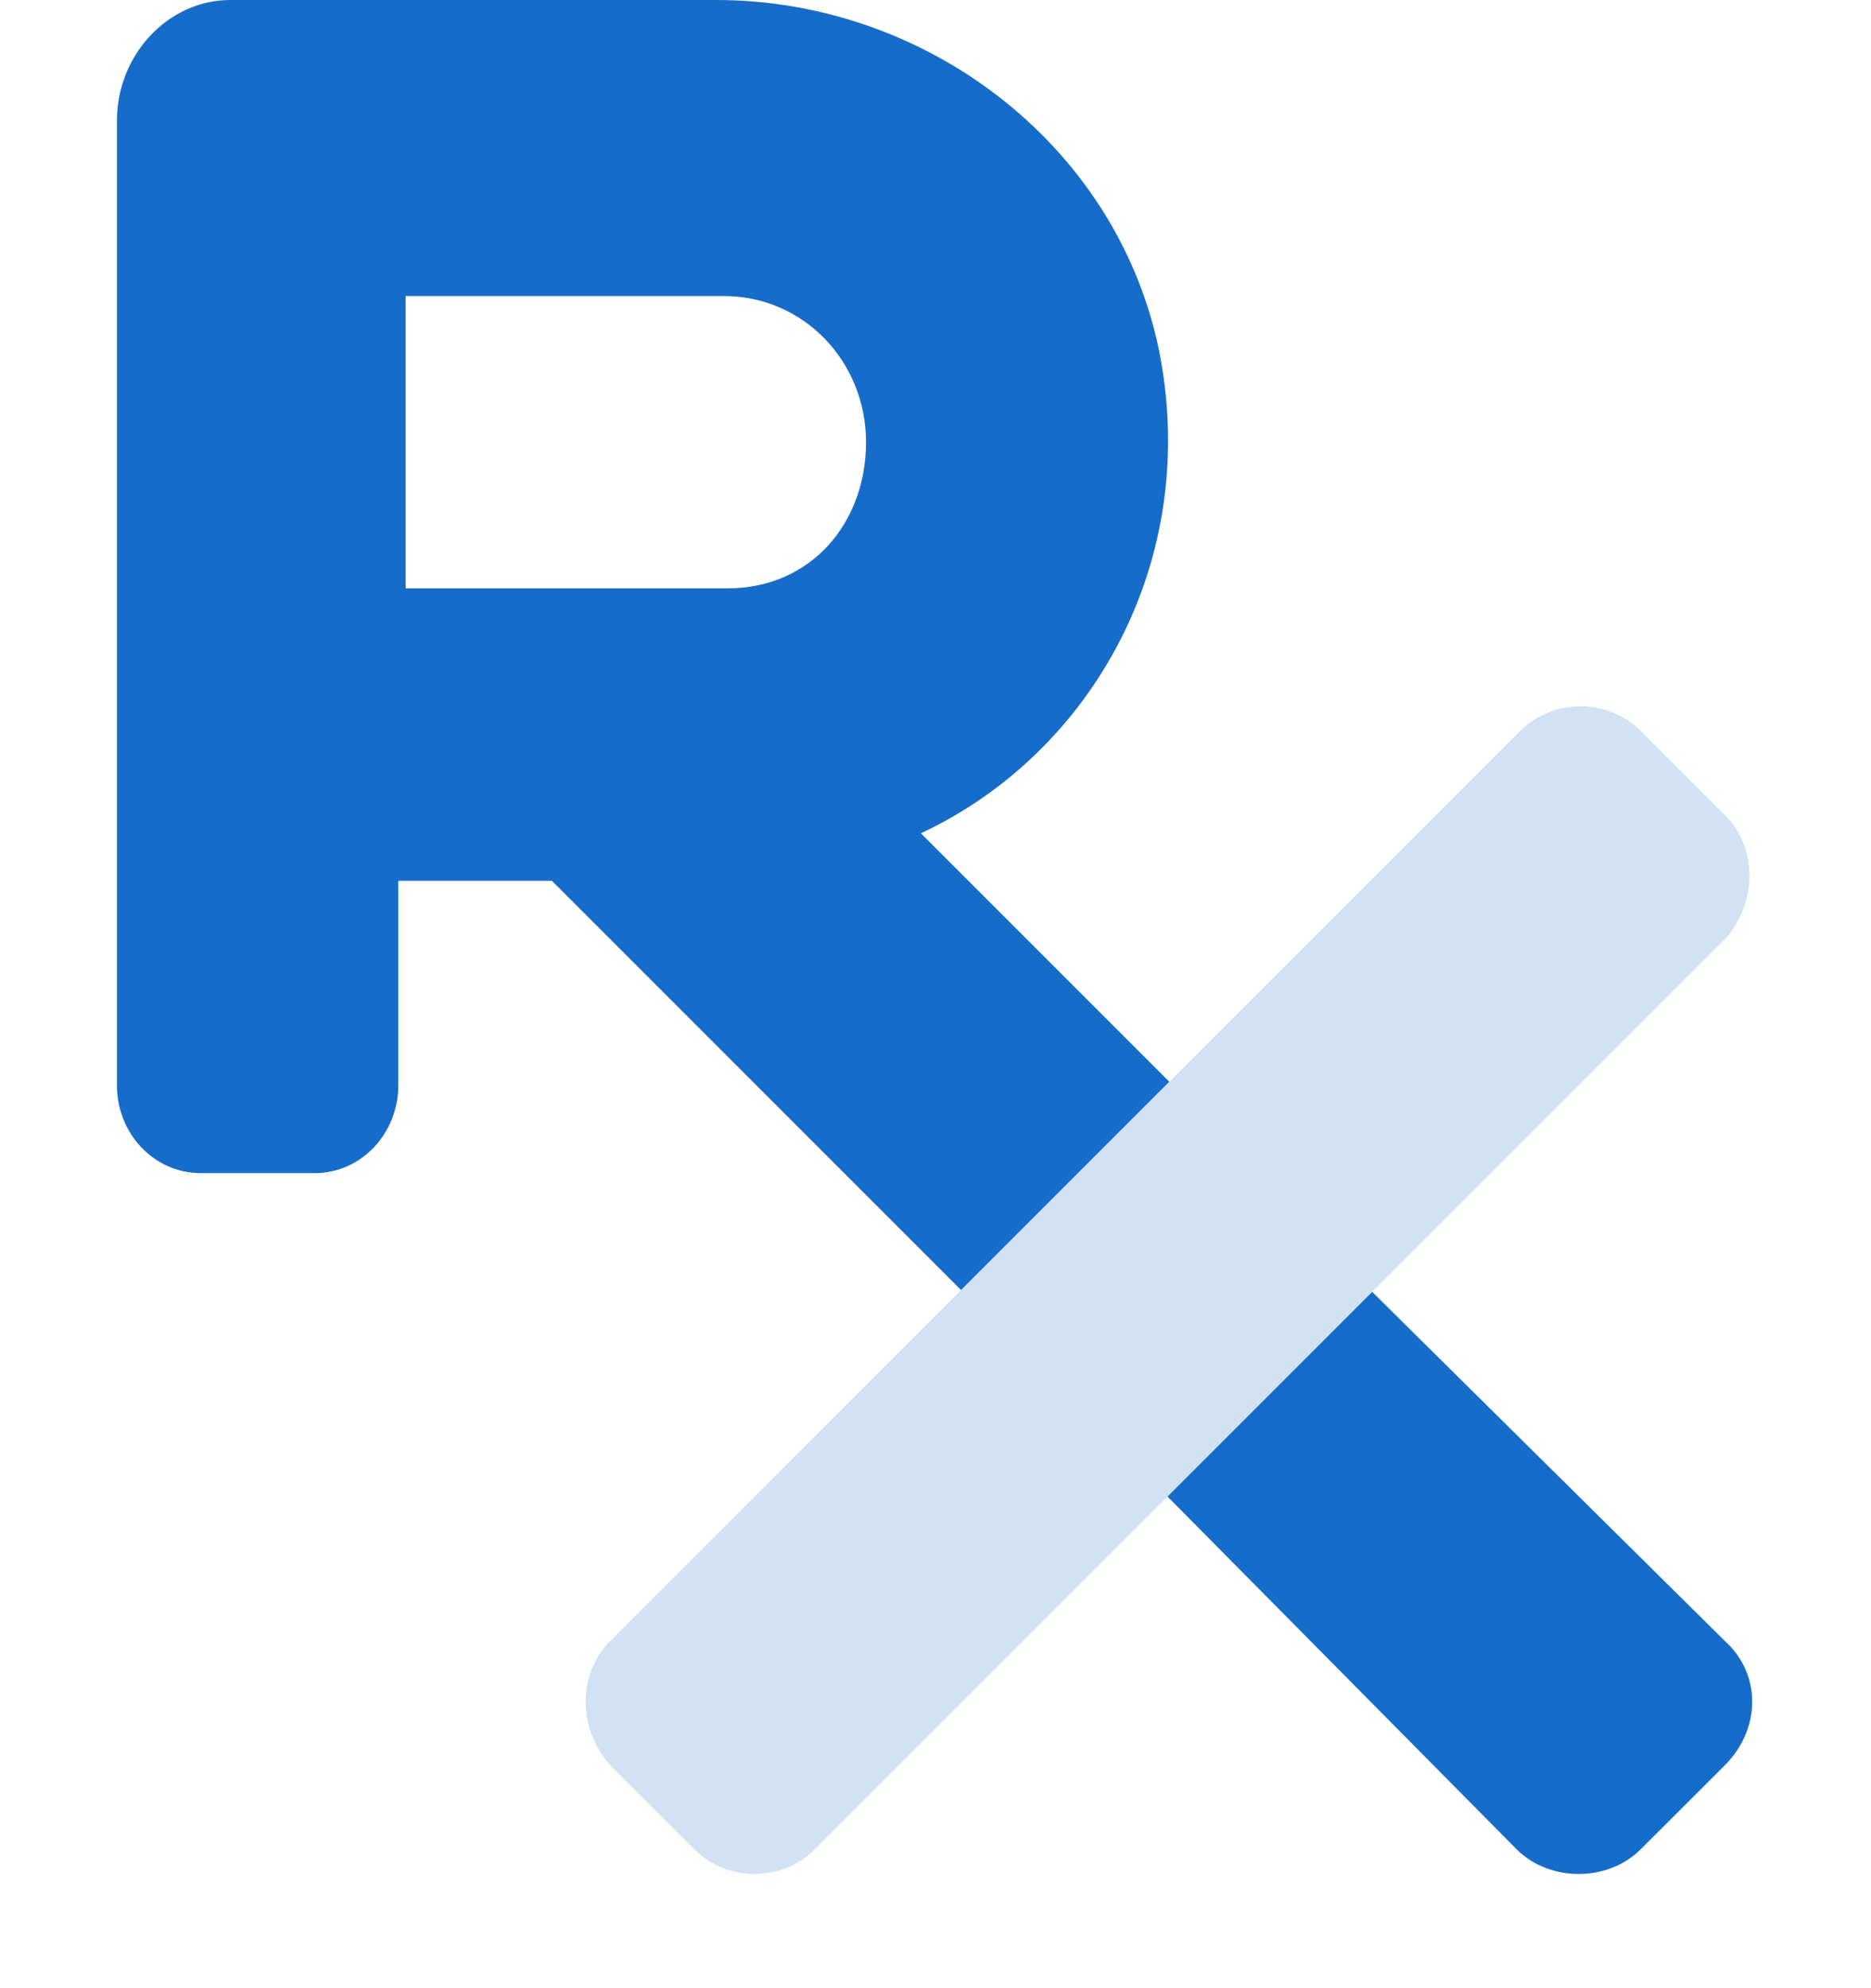 <svg width="16" height="17" viewBox="0 0 16 17" fill="none" xmlns="http://www.w3.org/2000/svg">
<path d="M14.75 14.031C15.062 14.312 15.062 14.781 14.75 15.094L14.031 15.812C13.75 16.094 13.25 16.094 12.969 15.812L9.969 12.781L11.719 11.031L14.75 14.031ZM9.906 2.969C10.281 4.781 9.344 6.438 7.875 7.125L10 9.25L8.219 11.031L4.719 7.531H3.406V9.281C3.406 9.688 3.094 10.031 2.688 10.031H1.719C1.312 10.031 1 9.688 1 9.281V1.031C1 0.469 1.438 0 1.969 0H6.125C7.906 0 9.531 1.219 9.906 2.969ZM6.219 5.031C6.938 5.031 7.406 4.469 7.406 3.781C7.406 3.094 6.875 2.531 6.188 2.531H3.469V5.031H6.219Z" fill="#166CC9"/>
<path d="M14.75 8.031L6.969 15.812C6.688 16.094 6.219 16.094 5.938 15.812L5.219 15.094C4.938 14.781 4.938 14.312 5.219 14.031L13 6.25C13.281 5.969 13.75 5.969 14.031 6.25L14.75 6.969C15.031 7.25 15.031 7.719 14.75 8.031Z" fill="#D0E2F4"/>
</svg>
